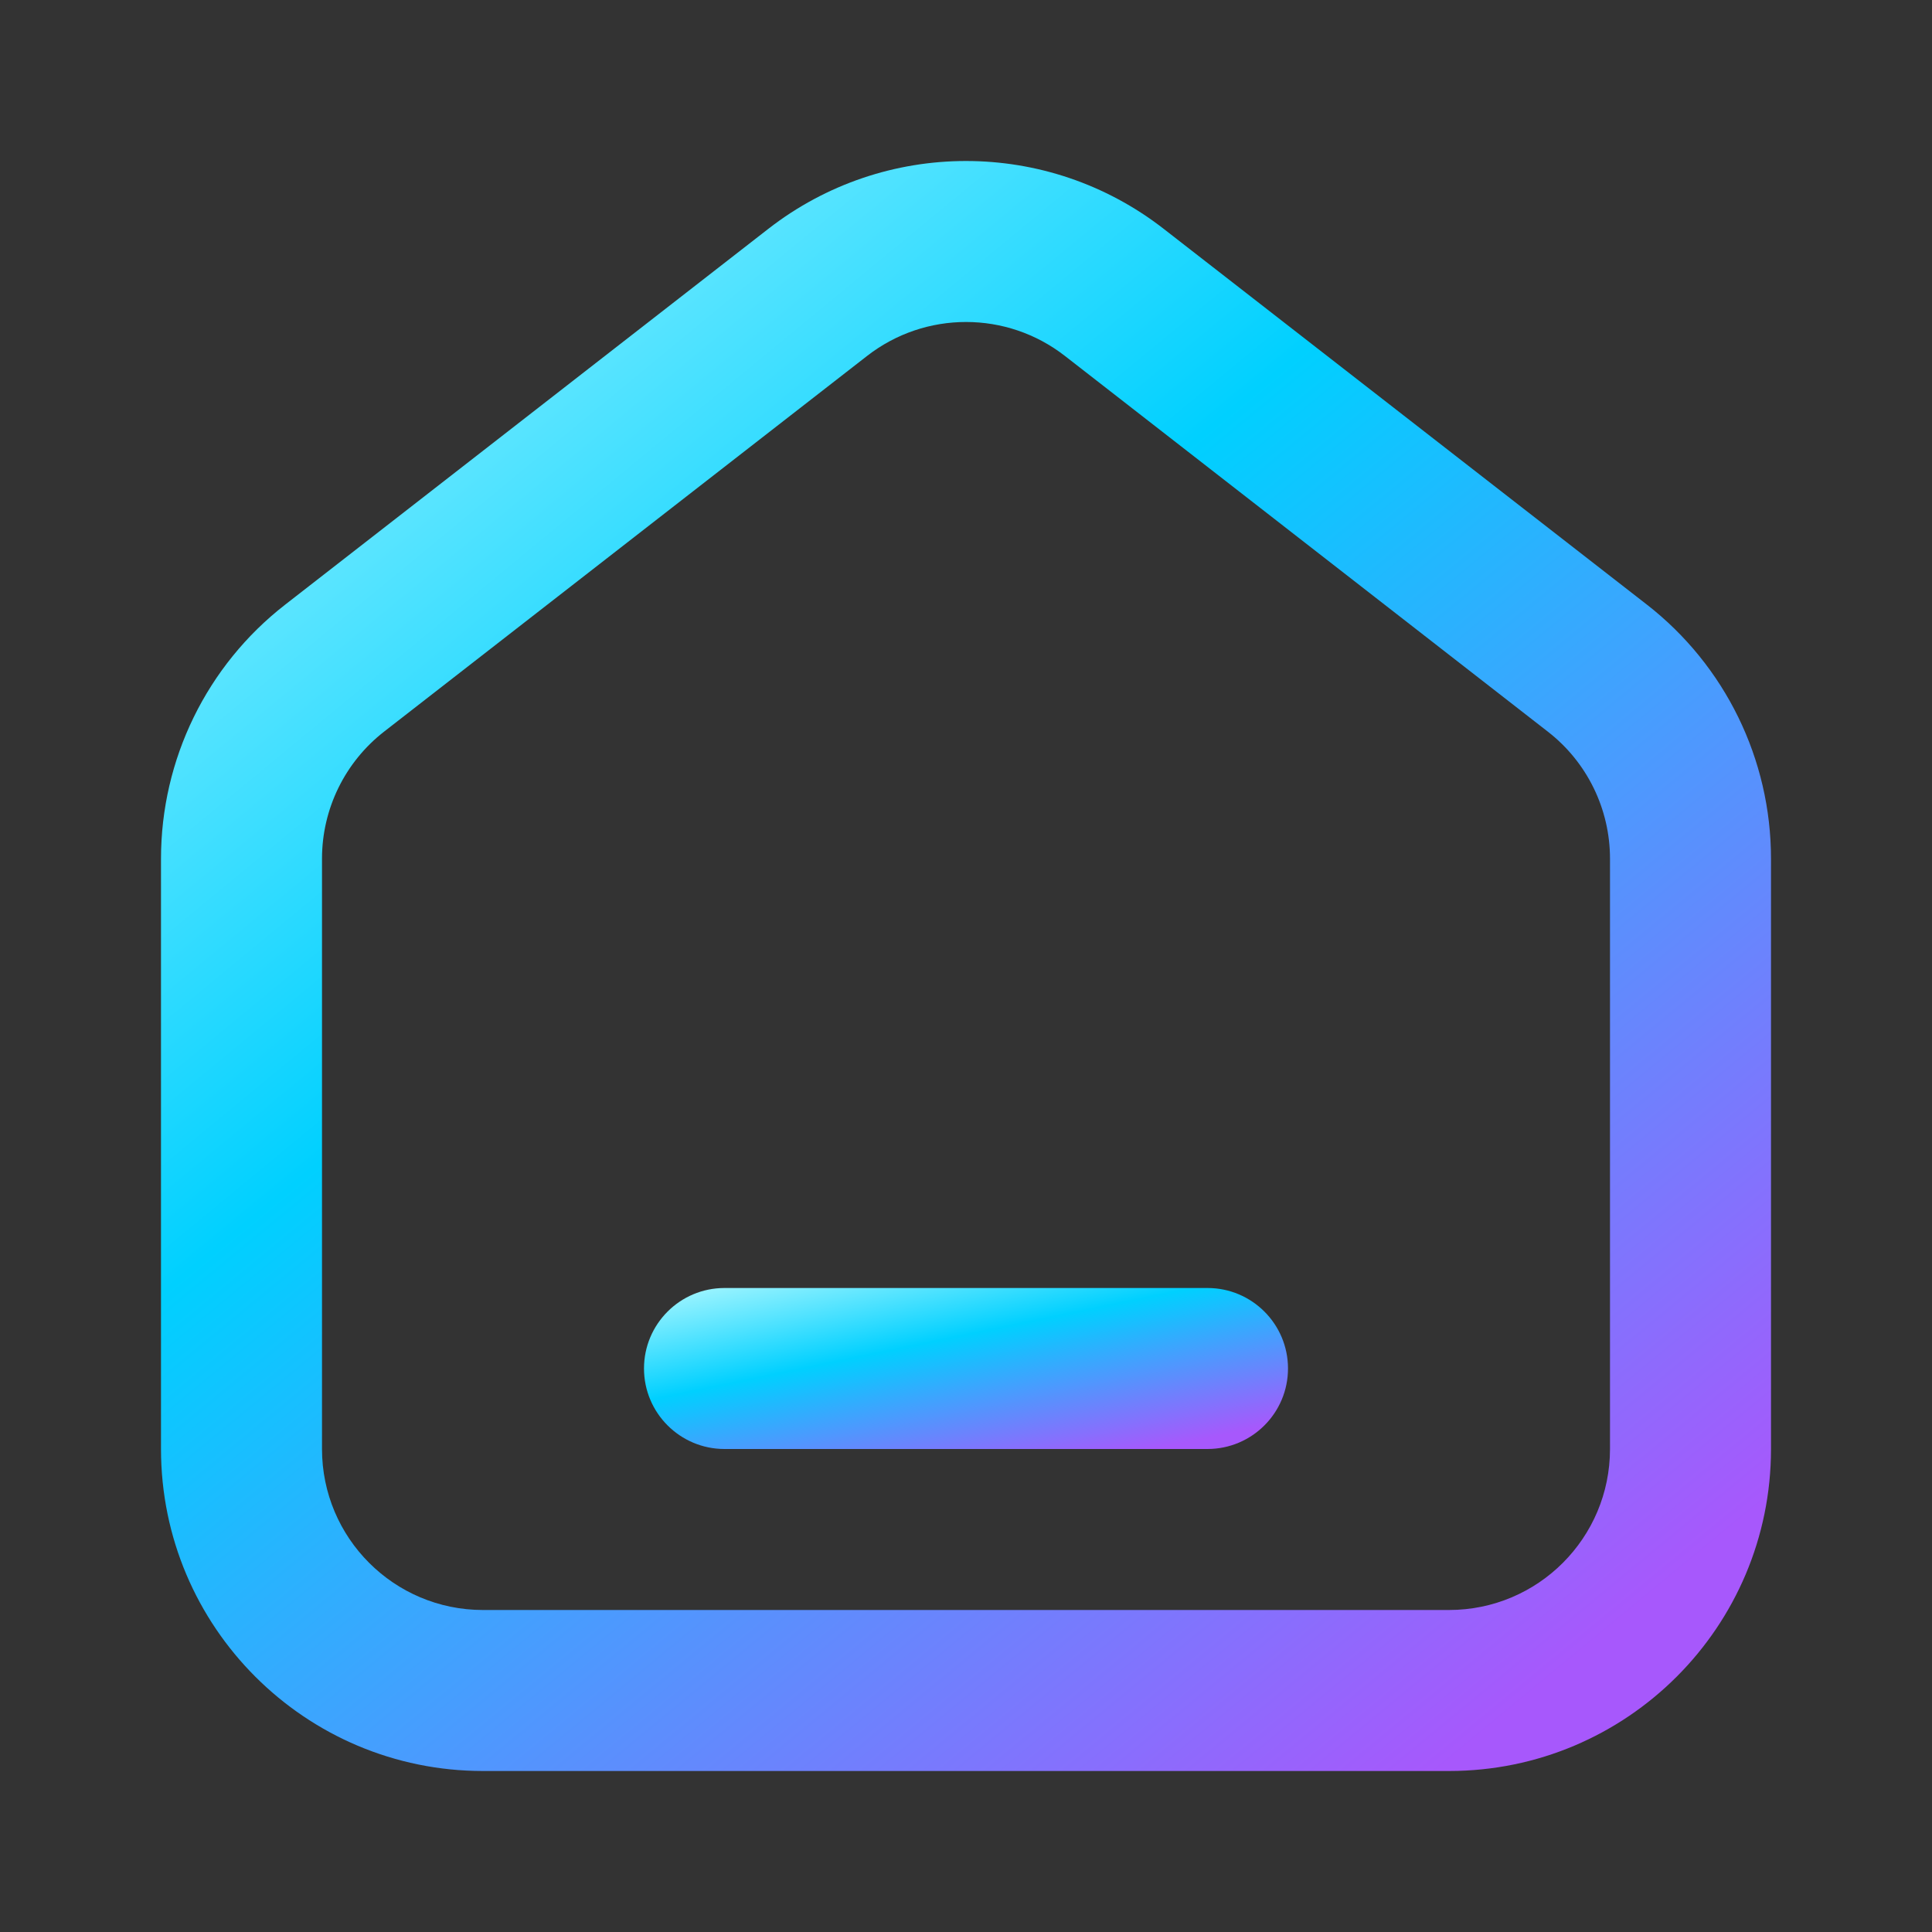 <svg width="24" height="24" viewBox="0 0 24 24" fill="none" xmlns="http://www.w3.org/2000/svg">
<rect x="0" y="0" width="24" height="24" fill="#333333" stroke="none"/>
<path fill-rule="evenodd" clip-rule="evenodd" d="M14.456 2.843C14.456 2.843 14.456 2.843 14.456 2.843L20.456 7.509C21.431 8.267 22 9.433 22 10.667V18C22 20.209 20.209 22 18 22H6C3.791 22 2 20.209 2 18V10.667C2 9.433 2.569 8.267 3.544 7.51C3.544 7.51 3.544 7.51 3.544 7.51L9.544 2.843C10.989 1.719 13.012 1.719 14.456 2.843ZM10.772 4.421C10.772 4.421 10.772 4.421 10.772 4.421L4.772 9.088C4.285 9.467 4 10.049 4 10.667V18C4 19.105 4.895 20 6 20H18C19.105 20 20 19.105 20 18V10.667C20 10.049 19.715 9.467 19.228 9.089L13.228 4.421C12.507 3.86 11.495 3.859 10.772 4.421Z" fill="url(#paint0_linear_9707_226)"/>
<path fill-rule="evenodd" clip-rule="evenodd" d="M8 17C8 16.448 8.448 16 9 16H15C15.552 16 16 16.448 16 17C16 17.552 15.552 18 15 18H9C8.448 18 8 17.552 8 17Z" fill="url(#paint1_linear_9707_226)"/>
<defs>
<linearGradient id="paint0_linear_9707_226" x1="-0.19" y1="2" x2="16.953" y2="22.762" gradientUnits="userSpaceOnUse">
<stop stop-color="#C4FDFF"/>
<stop offset="0.455" stop-color="#00D0FF"/>
<stop offset="1" stop-color="#A758FC"/>
</linearGradient>
<linearGradient id="paint1_linear_9707_226" x1="7.124" y1="16" x2="7.815" y2="19.349" gradientUnits="userSpaceOnUse">
<stop stop-color="#C4FDFF"/>
<stop offset="0.455" stop-color="#00D0FF"/>
<stop offset="1" stop-color="#A758FC"/>
</linearGradient>
</defs>
</svg>
